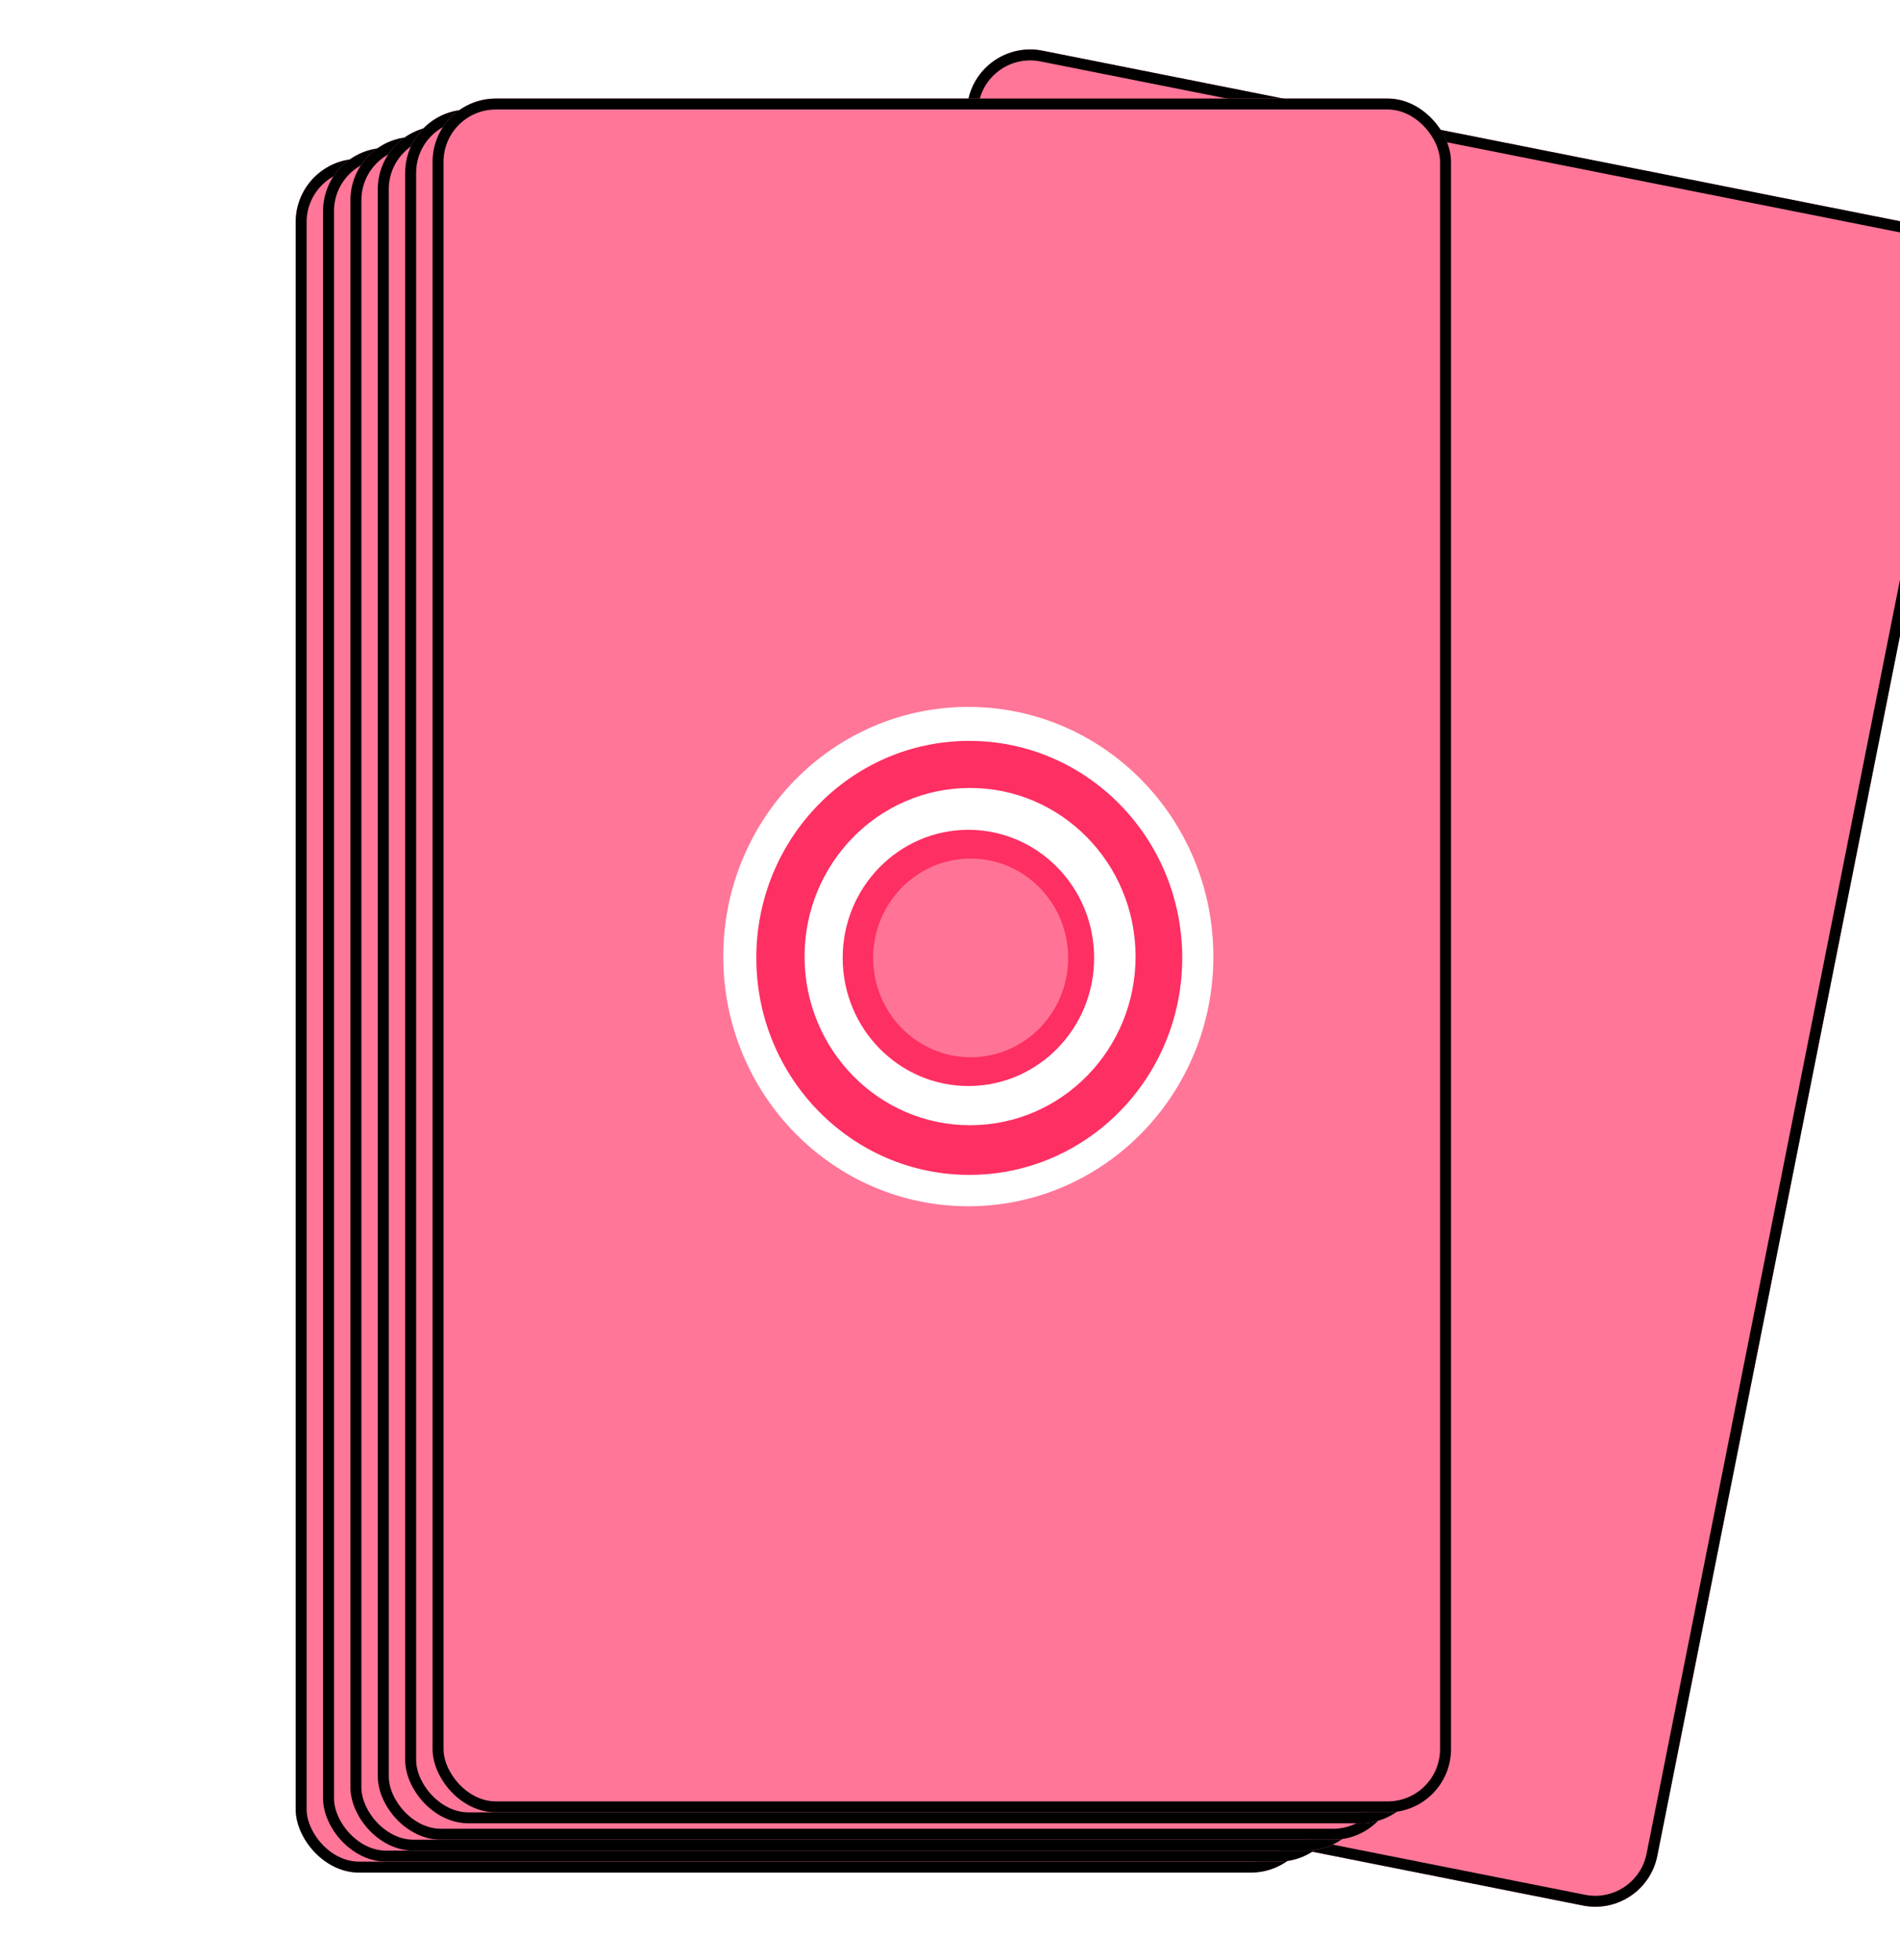 <svg width="347" height="358" viewBox="0 0 347 358" fill="none" xmlns="http://www.w3.org/2000/svg">
<g filter="url(#filter0_d_95_159)">
<rect x="179.061" y="3" width="186" height="313" rx="11.559" transform="rotate(11.25 179.061 3)" fill="#FF7698"/>
<rect x="179.847" y="4.176" width="184" height="311" rx="10.559" transform="rotate(11.25 179.847 4.176)" stroke="black" stroke-width="2"/>
</g>
<g filter="url(#filter1_d_95_159)">
<rect x="54" y="25" width="186" height="313" rx="11.559" fill="#FF7698"/>
<rect x="55" y="26" width="184" height="311" rx="10.559" stroke="black" stroke-width="2"/>
</g>
<g filter="url(#filter2_d_95_159)">
<rect x="59" y="23" width="186" height="313" rx="11.559" fill="#FF7698"/>
<rect x="60" y="24" width="184" height="311" rx="10.559" stroke="black" stroke-width="2"/>
</g>
<g filter="url(#filter3_d_95_159)">
<rect x="90" y="25" width="165" height="292" rx="10.304" fill="#FF7698"/>
<rect x="91" y="26" width="163" height="290" rx="9.304" stroke="white" stroke-width="2"/>
</g>
<g filter="url(#filter4_d_95_159)">
<rect x="64" y="21" width="186" height="313" rx="11.559" fill="#FF7698"/>
<rect x="65" y="22" width="184" height="311" rx="10.559" stroke="black" stroke-width="2"/>
</g>
<g filter="url(#filter5_d_95_159)">
<rect x="69" y="19" width="186" height="313" rx="11.559" fill="#FF7698"/>
<rect x="70" y="20" width="184" height="311" rx="10.559" stroke="black" stroke-width="2"/>
</g>
<g filter="url(#filter6_d_95_159)">
<rect x="74" y="16" width="186" height="313" rx="11.559" fill="#FF7698"/>
<rect x="75" y="17" width="184" height="311" rx="10.559" stroke="black" stroke-width="2"/>
</g>
<g filter="url(#filter7_d_95_159)">
<rect x="79" y="14" width="186" height="313" rx="11.559" fill="#FF7698"/>
<rect x="80" y="15" width="184" height="311" rx="10.559" stroke="black" stroke-width="2"/>
</g>
<g filter="url(#filter8_d_95_159)">
<ellipse cx="45.599" cy="44.752" rx="45.599" ry="44.752" transform="matrix(-0.003 -1 1 -0.003 132.23 216.438)" fill="white"/>
<ellipse cx="39.631" cy="38.894" rx="39.631" ry="38.894" transform="matrix(-0.003 -1 1 -0.003 138.244 210.692)" fill="#FE2F62"/>
<ellipse cx="30.797" cy="30.225" rx="30.797" ry="30.225" transform="matrix(-0.003 -1 1 -0.003 147.033 201.596)" fill="white"/>
<ellipse cx="23.396" cy="22.962" rx="23.396" ry="22.962" transform="matrix(-0.003 -1 1 -0.003 153.971 194.415)" fill="#FE2F62"/>
<ellipse cx="18.144" cy="17.807" rx="18.144" ry="17.807" transform="matrix(-0.003 -1 1 -0.003 159.522 189.148)" fill="#FF7496"/>
</g>
<defs>
<filter id="filter0_d_95_159" x="111.031" y="0.031" width="257.426" height="357.21" filterUnits="userSpaceOnUse" color-interpolation-filters="sRGB">
<feFlood flood-opacity="0" result="BackgroundImageFix"/>
<feColorMatrix in="SourceAlpha" type="matrix" values="0 0 0 0 0 0 0 0 0 0 0 0 0 0 0 0 0 0 127 0" result="hardAlpha"/>
<feOffset dy="4"/>
<feGaussianBlur stdDeviation="4.5"/>
<feComposite in2="hardAlpha" operator="out"/>
<feColorMatrix type="matrix" values="0 0 0 0 0 0 0 0 0 0 0 0 0 0 0 0 0 0 0.25 0"/>
<feBlend mode="normal" in2="BackgroundImageFix" result="effect1_dropShadow_95_159"/>
<feBlend mode="normal" in="SourceGraphic" in2="effect1_dropShadow_95_159" result="shape"/>
</filter>
<filter id="filter1_d_95_159" x="45" y="20" width="204" height="331" filterUnits="userSpaceOnUse" color-interpolation-filters="sRGB">
<feFlood flood-opacity="0" result="BackgroundImageFix"/>
<feColorMatrix in="SourceAlpha" type="matrix" values="0 0 0 0 0 0 0 0 0 0 0 0 0 0 0 0 0 0 127 0" result="hardAlpha"/>
<feOffset dy="4"/>
<feGaussianBlur stdDeviation="4.5"/>
<feComposite in2="hardAlpha" operator="out"/>
<feColorMatrix type="matrix" values="0 0 0 0 0 0 0 0 0 0 0 0 0 0 0 0 0 0 0.25 0"/>
<feBlend mode="normal" in2="BackgroundImageFix" result="effect1_dropShadow_95_159"/>
<feBlend mode="normal" in="SourceGraphic" in2="effect1_dropShadow_95_159" result="shape"/>
</filter>
<filter id="filter2_d_95_159" x="50" y="18" width="204" height="331" filterUnits="userSpaceOnUse" color-interpolation-filters="sRGB">
<feFlood flood-opacity="0" result="BackgroundImageFix"/>
<feColorMatrix in="SourceAlpha" type="matrix" values="0 0 0 0 0 0 0 0 0 0 0 0 0 0 0 0 0 0 127 0" result="hardAlpha"/>
<feOffset dy="4"/>
<feGaussianBlur stdDeviation="4.5"/>
<feComposite in2="hardAlpha" operator="out"/>
<feColorMatrix type="matrix" values="0 0 0 0 0 0 0 0 0 0 0 0 0 0 0 0 0 0 0.25 0"/>
<feBlend mode="normal" in2="BackgroundImageFix" result="effect1_dropShadow_95_159"/>
<feBlend mode="normal" in="SourceGraphic" in2="effect1_dropShadow_95_159" result="shape"/>
</filter>
<filter id="filter3_d_95_159" x="81" y="20" width="183" height="310" filterUnits="userSpaceOnUse" color-interpolation-filters="sRGB">
<feFlood flood-opacity="0" result="BackgroundImageFix"/>
<feColorMatrix in="SourceAlpha" type="matrix" values="0 0 0 0 0 0 0 0 0 0 0 0 0 0 0 0 0 0 127 0" result="hardAlpha"/>
<feOffset dy="4"/>
<feGaussianBlur stdDeviation="4.5"/>
<feComposite in2="hardAlpha" operator="out"/>
<feColorMatrix type="matrix" values="0 0 0 0 0 0 0 0 0 0 0 0 0 0 0 0 0 0 0.25 0"/>
<feBlend mode="normal" in2="BackgroundImageFix" result="effect1_dropShadow_95_159"/>
<feBlend mode="normal" in="SourceGraphic" in2="effect1_dropShadow_95_159" result="shape"/>
</filter>
<filter id="filter4_d_95_159" x="55" y="16" width="204" height="331" filterUnits="userSpaceOnUse" color-interpolation-filters="sRGB">
<feFlood flood-opacity="0" result="BackgroundImageFix"/>
<feColorMatrix in="SourceAlpha" type="matrix" values="0 0 0 0 0 0 0 0 0 0 0 0 0 0 0 0 0 0 127 0" result="hardAlpha"/>
<feOffset dy="4"/>
<feGaussianBlur stdDeviation="4.5"/>
<feComposite in2="hardAlpha" operator="out"/>
<feColorMatrix type="matrix" values="0 0 0 0 0 0 0 0 0 0 0 0 0 0 0 0 0 0 0.25 0"/>
<feBlend mode="normal" in2="BackgroundImageFix" result="effect1_dropShadow_95_159"/>
<feBlend mode="normal" in="SourceGraphic" in2="effect1_dropShadow_95_159" result="shape"/>
</filter>
<filter id="filter5_d_95_159" x="60" y="14" width="204" height="331" filterUnits="userSpaceOnUse" color-interpolation-filters="sRGB">
<feFlood flood-opacity="0" result="BackgroundImageFix"/>
<feColorMatrix in="SourceAlpha" type="matrix" values="0 0 0 0 0 0 0 0 0 0 0 0 0 0 0 0 0 0 127 0" result="hardAlpha"/>
<feOffset dy="4"/>
<feGaussianBlur stdDeviation="4.5"/>
<feComposite in2="hardAlpha" operator="out"/>
<feColorMatrix type="matrix" values="0 0 0 0 0 0 0 0 0 0 0 0 0 0 0 0 0 0 0.25 0"/>
<feBlend mode="normal" in2="BackgroundImageFix" result="effect1_dropShadow_95_159"/>
<feBlend mode="normal" in="SourceGraphic" in2="effect1_dropShadow_95_159" result="shape"/>
</filter>
<filter id="filter6_d_95_159" x="65" y="11" width="204" height="331" filterUnits="userSpaceOnUse" color-interpolation-filters="sRGB">
<feFlood flood-opacity="0" result="BackgroundImageFix"/>
<feColorMatrix in="SourceAlpha" type="matrix" values="0 0 0 0 0 0 0 0 0 0 0 0 0 0 0 0 0 0 127 0" result="hardAlpha"/>
<feOffset dy="4"/>
<feGaussianBlur stdDeviation="4.5"/>
<feComposite in2="hardAlpha" operator="out"/>
<feColorMatrix type="matrix" values="0 0 0 0 0 0 0 0 0 0 0 0 0 0 0 0 0 0 0.25 0"/>
<feBlend mode="normal" in2="BackgroundImageFix" result="effect1_dropShadow_95_159"/>
<feBlend mode="normal" in="SourceGraphic" in2="effect1_dropShadow_95_159" result="shape"/>
</filter>
<filter id="filter7_d_95_159" x="70" y="9" width="204" height="331" filterUnits="userSpaceOnUse" color-interpolation-filters="sRGB">
<feFlood flood-opacity="0" result="BackgroundImageFix"/>
<feColorMatrix in="SourceAlpha" type="matrix" values="0 0 0 0 0 0 0 0 0 0 0 0 0 0 0 0 0 0 127 0" result="hardAlpha"/>
<feOffset dy="4"/>
<feGaussianBlur stdDeviation="4.5"/>
<feComposite in2="hardAlpha" operator="out"/>
<feColorMatrix type="matrix" values="0 0 0 0 0 0 0 0 0 0 0 0 0 0 0 0 0 0 0.25 0"/>
<feBlend mode="normal" in2="BackgroundImageFix" result="effect1_dropShadow_95_159"/>
<feBlend mode="normal" in="SourceGraphic" in2="effect1_dropShadow_95_159" result="shape"/>
</filter>
<filter id="filter8_d_95_159" x="123.115" y="120.12" width="107.503" height="109.198" filterUnits="userSpaceOnUse" color-interpolation-filters="sRGB">
<feFlood flood-opacity="0" result="BackgroundImageFix"/>
<feColorMatrix in="SourceAlpha" type="matrix" values="0 0 0 0 0 0 0 0 0 0 0 0 0 0 0 0 0 0 127 0" result="hardAlpha"/>
<feOffset dy="4"/>
<feGaussianBlur stdDeviation="4.5"/>
<feComposite in2="hardAlpha" operator="out"/>
<feColorMatrix type="matrix" values="0 0 0 0 0 0 0 0 0 0 0 0 0 0 0 0 0 0 0.25 0"/>
<feBlend mode="normal" in2="BackgroundImageFix" result="effect1_dropShadow_95_159"/>
<feBlend mode="normal" in="SourceGraphic" in2="effect1_dropShadow_95_159" result="shape"/>
</filter>
</defs>
</svg>

